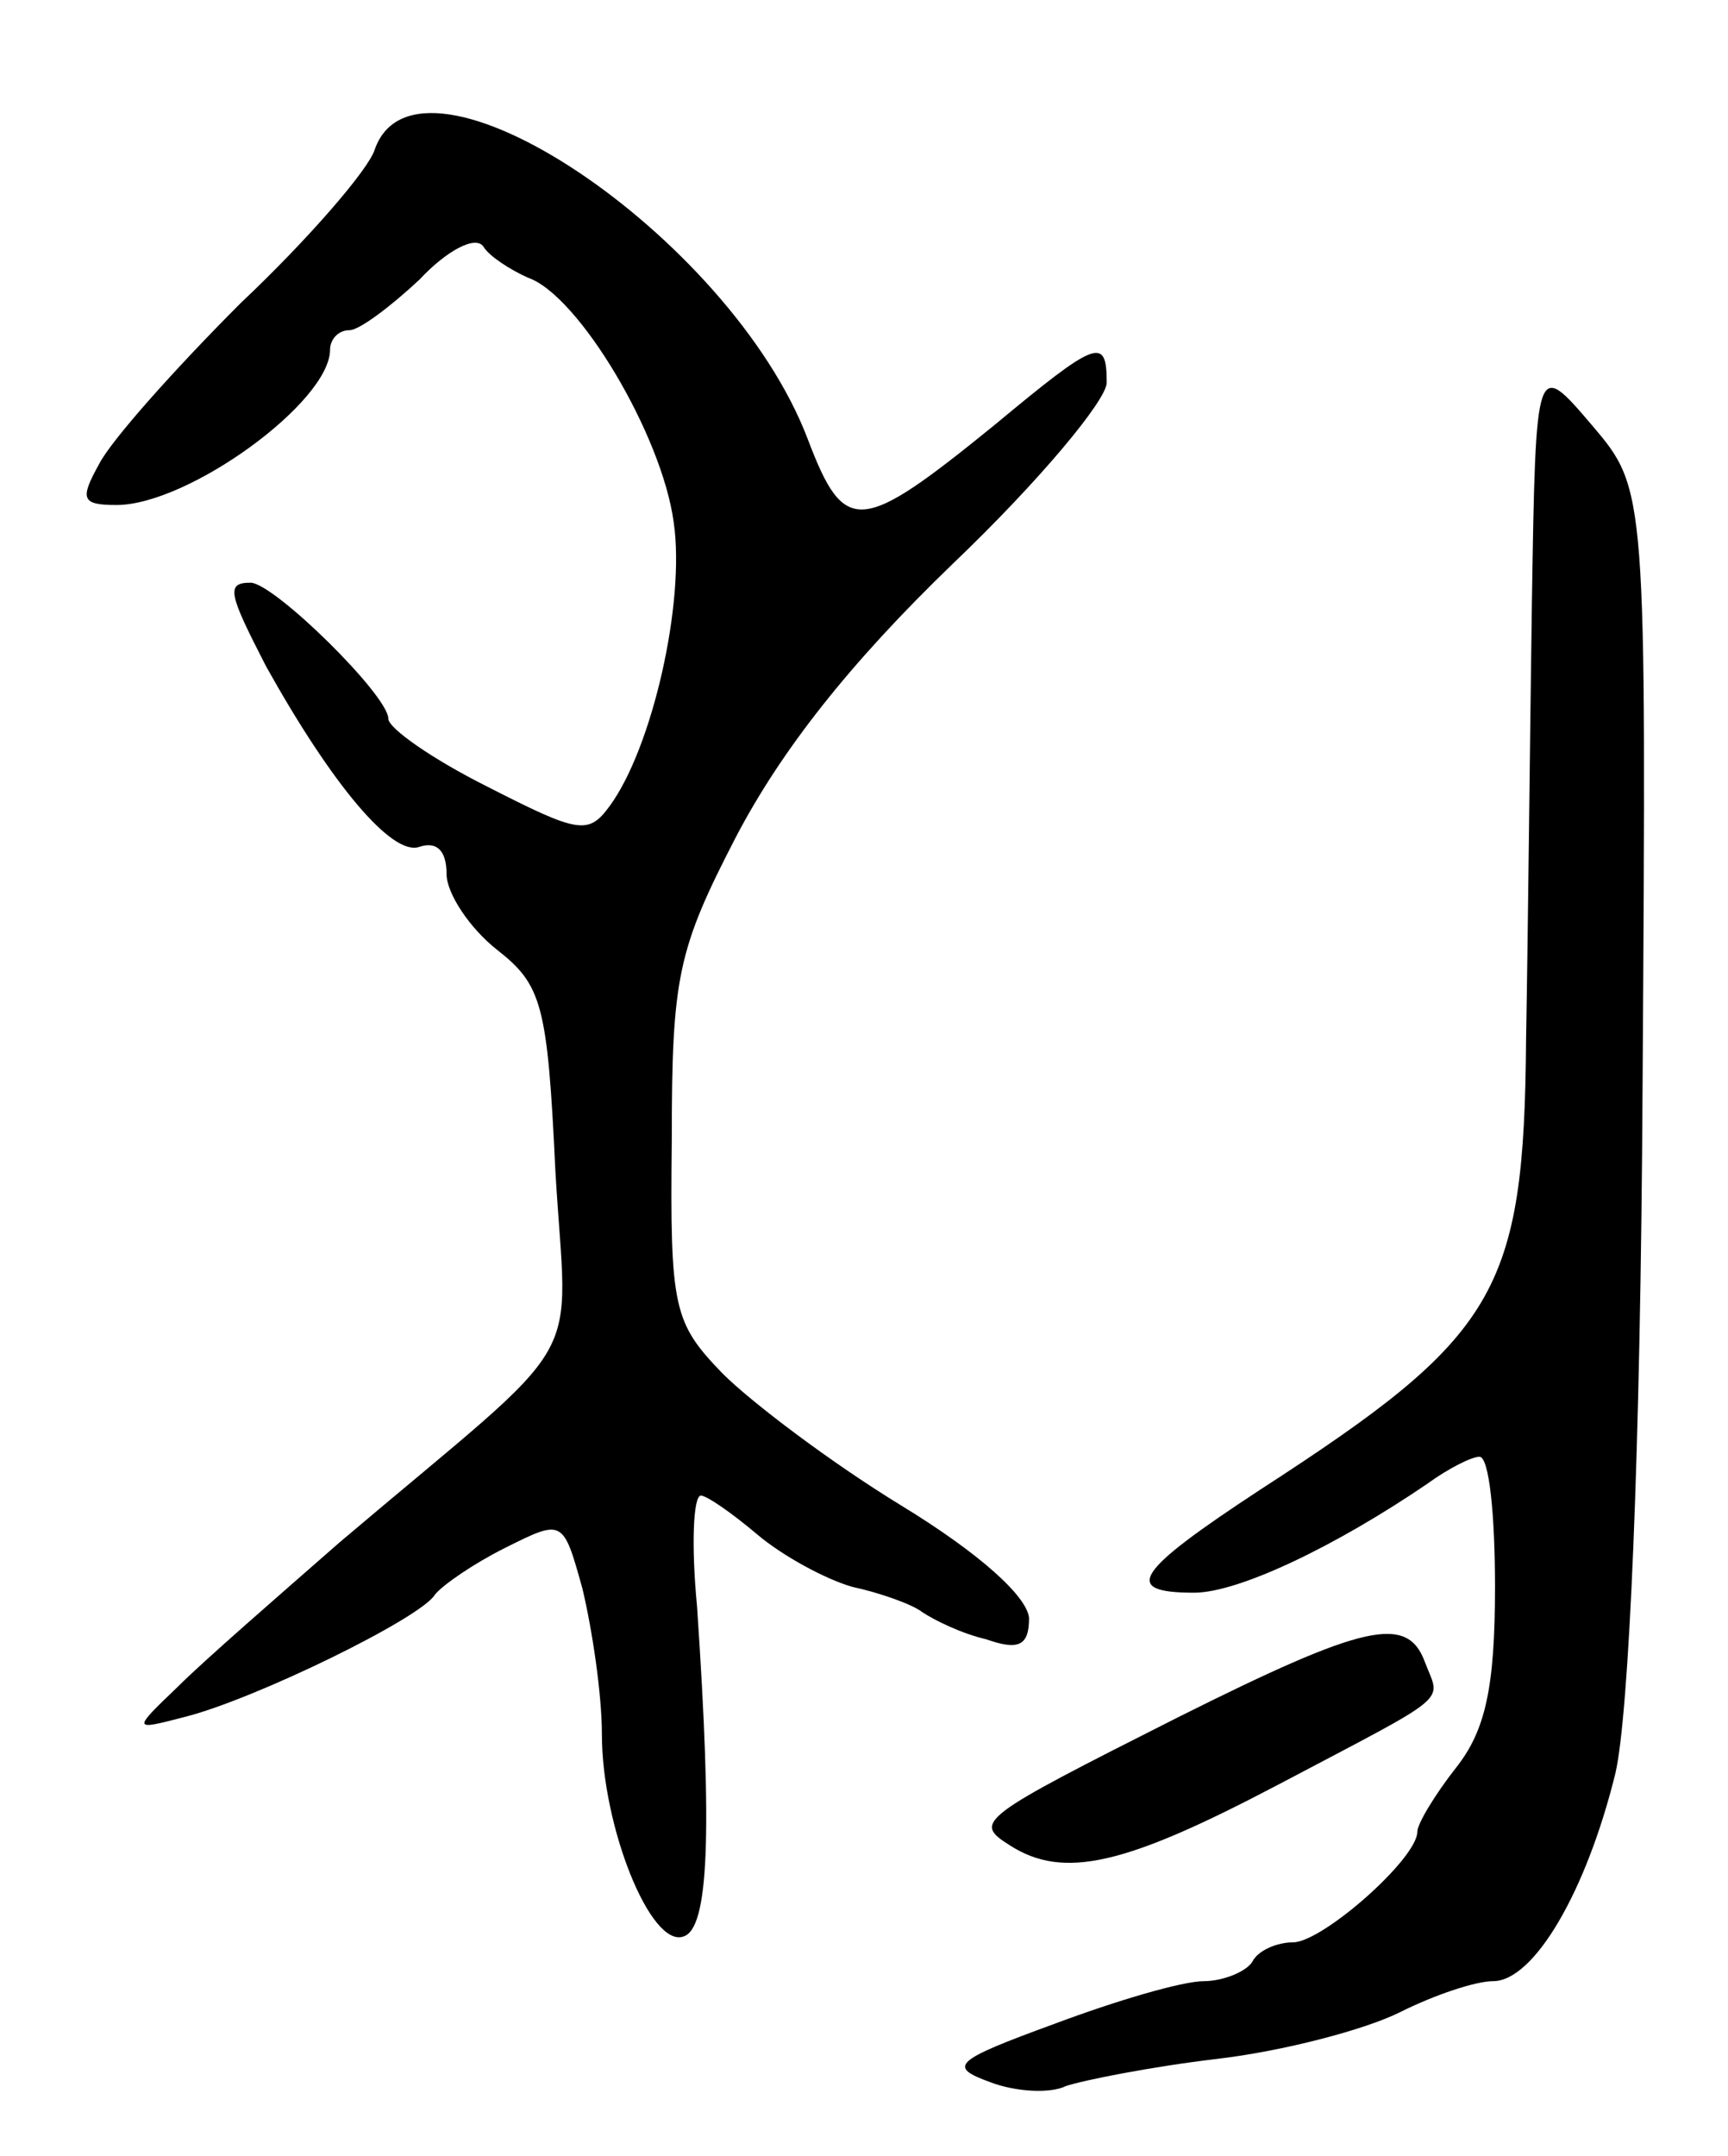 <svg version="1.0" xmlns="http://www.w3.org/2000/svg"
 width="89pt" height="111pt" viewBox="0 0 89 111"
 preserveAspectRatio="xMidYMid meet">
<g transform="translate(0,111) scale(0.1,-0.1)"
fill="#000000" stroke="none">
<path d="M193 1033 c-3 -10 -34 -46 -69 -79 -34 -34 -67 -71 -73 -83 -10 -18
-9 -21 9 -21 37 0 110 53 110 80 0 5 4 10 10 10 5 0 21 12 36 26 14 15 29 23
33 17 3 -5 14 -12 23 -16 26 -9 69 -81 75 -126 6 -41 -11 -116 -33 -146 -11
-15 -16 -14 -63 10 -28 14 -51 30 -51 35 0 12 -59 70 -71 70 -13 0 -11 -6 8
-43 34 -61 65 -98 79 -93 9 3 14 -2 14 -14 0 -10 12 -28 26 -39 23 -18 26 -28
30 -113 6 -106 20 -81 -111 -192 -32 -28 -70 -61 -83 -74 -24 -23 -24 -23 3
-16 36 9 122 51 129 63 4 5 20 16 36 24 30 15 30 15 40 -21 5 -21 10 -54 10
-75 0 -47 25 -110 42 -104 13 4 15 52 7 170 -3 31 -2 57 2 57 3 0 16 -9 29
-20 13 -11 35 -23 49 -27 14 -3 31 -9 36 -13 6 -4 20 -11 33 -14 17 -6 22 -3
22 11 -1 11 -25 33 -66 58 -36 22 -77 53 -92 68 -25 26 -27 33 -26 120 0 84 3
98 33 156 23 44 58 89 112 141 44 42 79 84 79 93 0 24 -5 22 -58 -22 -69 -56
-77 -57 -96 -7 -40 105 -201 212 -223 149z"/>
<path d="M789 800 c-1 -69 -2 -170 -3 -225 -1 -131 -15 -153 -137 -232 -64
-42 -72 -53 -34 -53 23 0 73 24 120 56 11 8 23 14 27 14 5 0 8 -30 8 -67 0
-52 -5 -74 -20 -93 -11 -14 -20 -29 -20 -33 0 -14 -49 -57 -64 -57 -8 0 -18
-4 -21 -10 -3 -5 -15 -10 -25 -10 -11 0 -45 -10 -77 -22 -52 -19 -55 -22 -33
-30 13 -5 31 -6 39 -2 9 3 44 10 78 14 34 4 76 15 94 24 18 9 39 16 48 16 21
0 48 46 63 107 7 30 13 164 14 354 2 307 2 307 -26 340 -29 34 -29 34 -31 -91z"/>
<path d="M607 226 c-103 -52 -106 -54 -87 -66 28 -18 60 -10 138 31 91 48 84
42 76 63 -9 25 -31 20 -127 -28z"/>
</g>
</svg>
